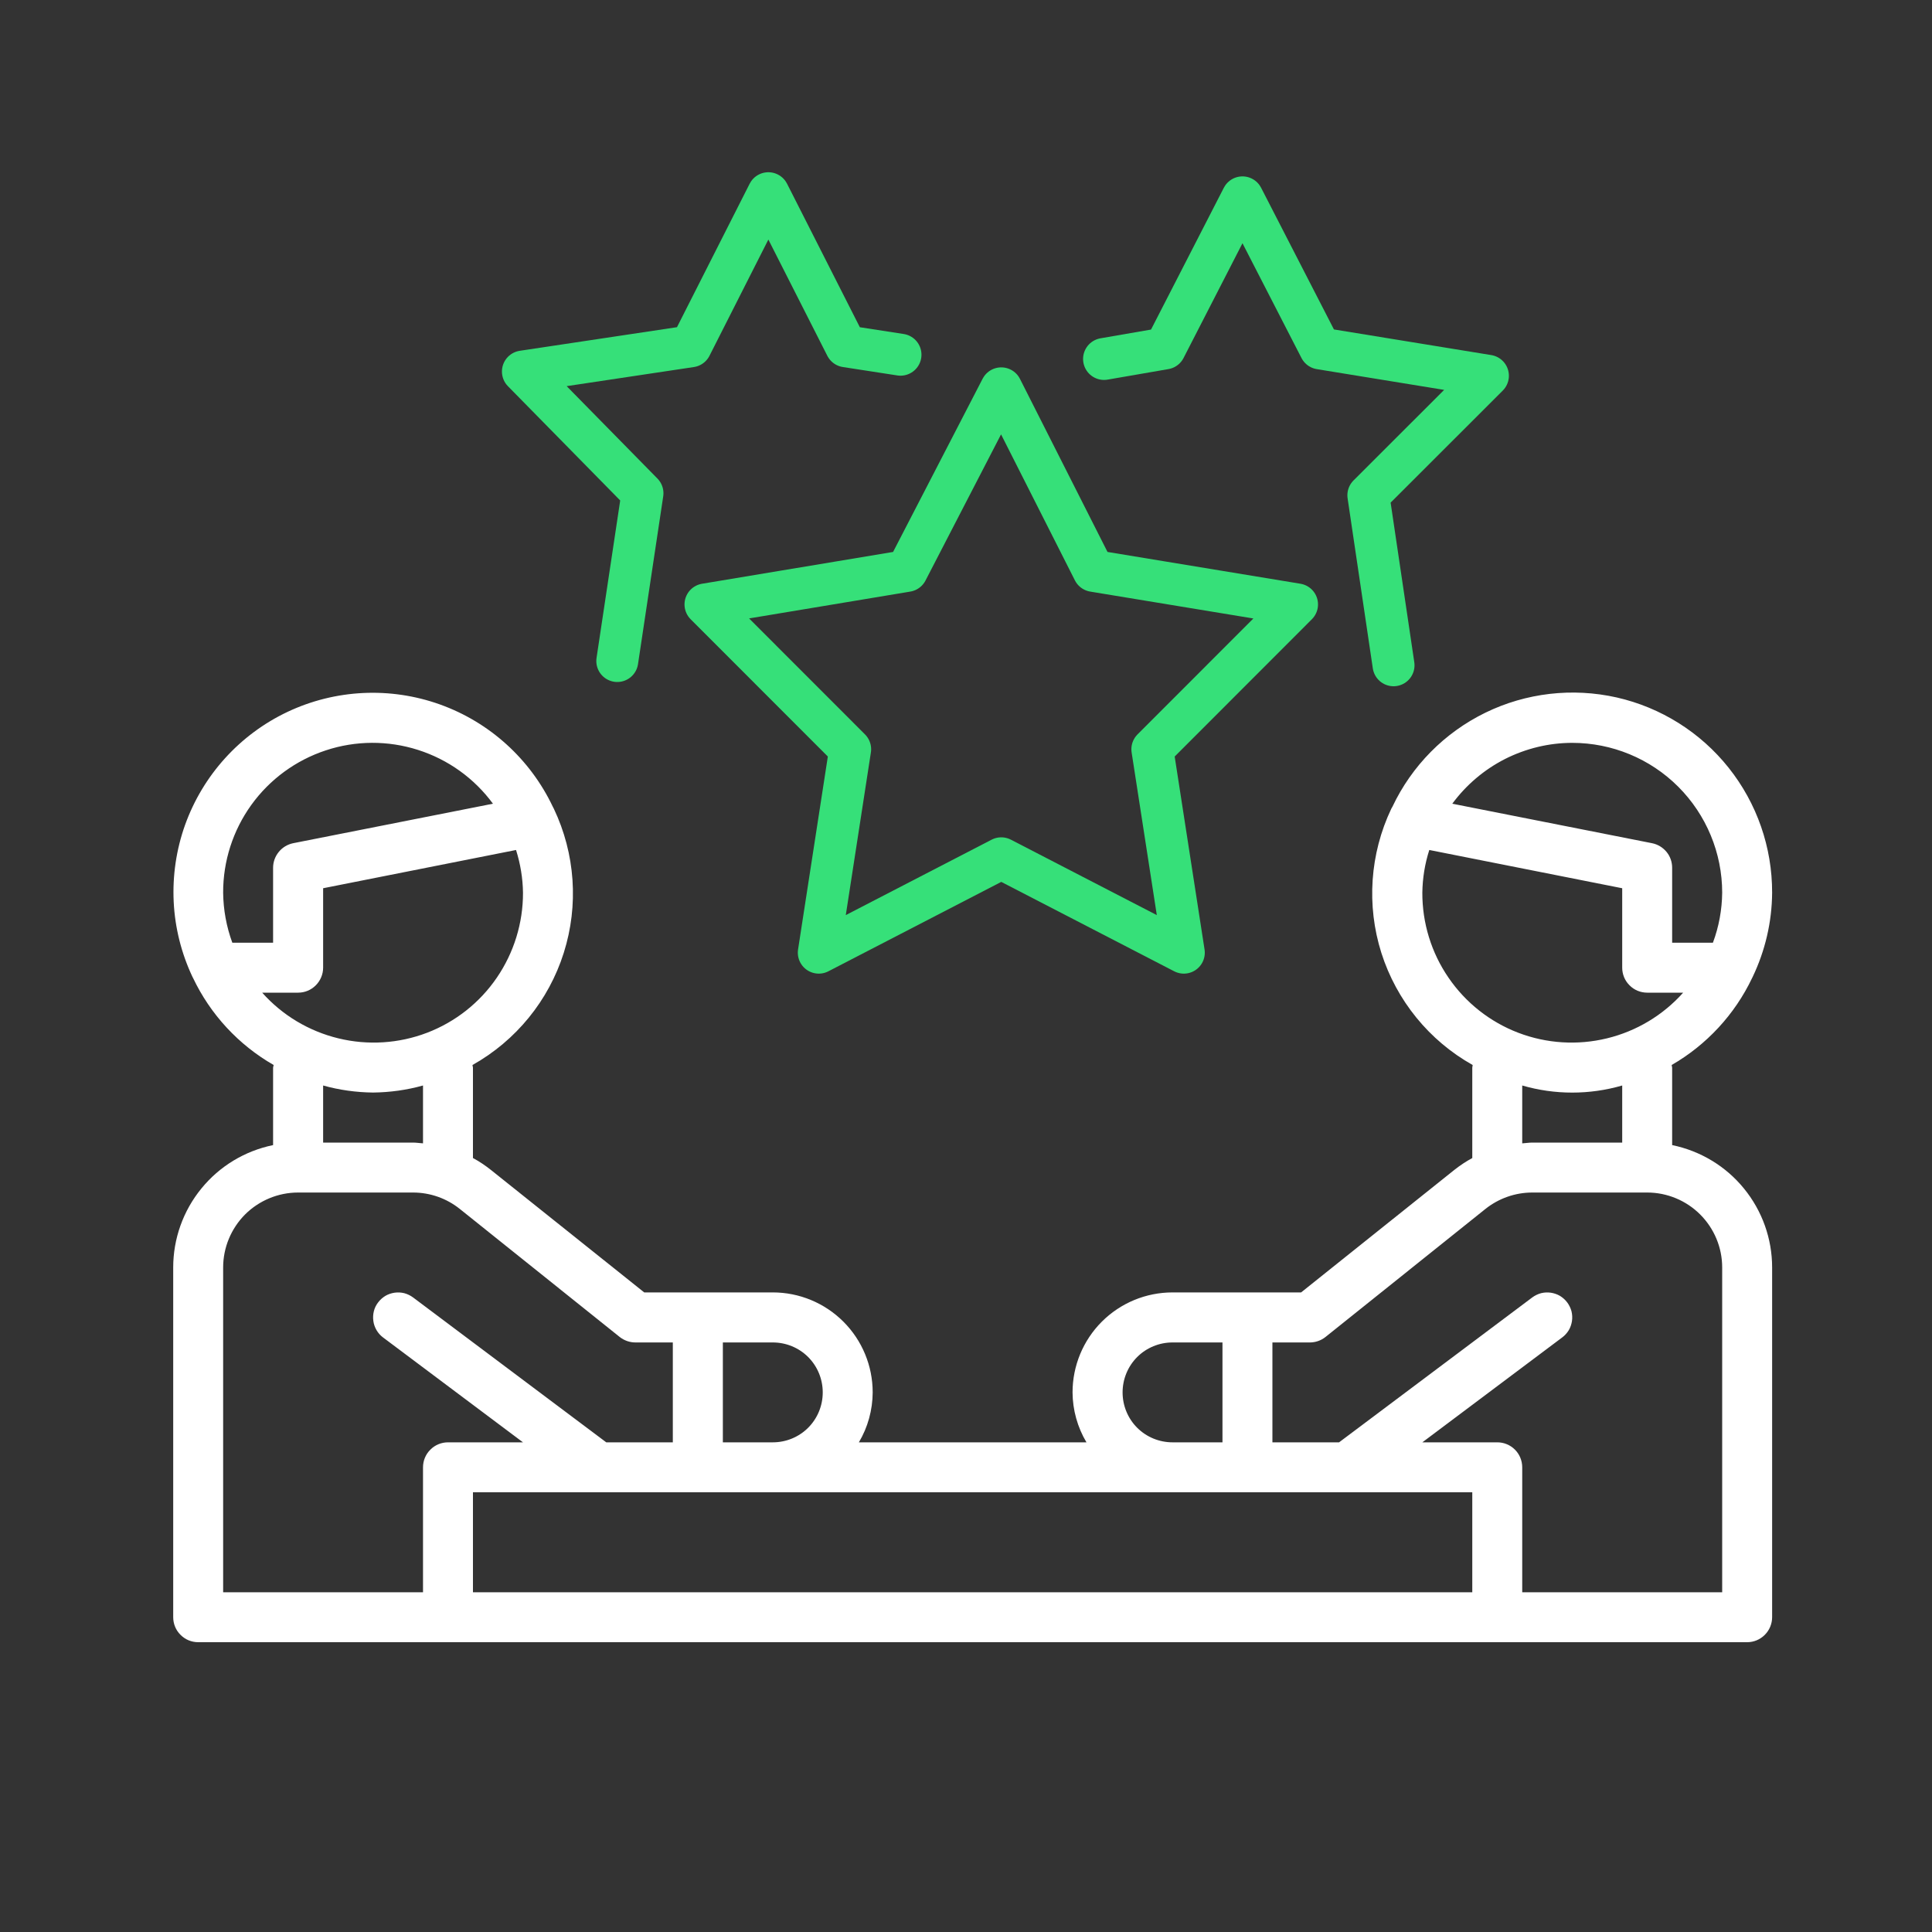 <svg width="20" height="20" viewBox="0 0 20 20" fill="none" xmlns="http://www.w3.org/2000/svg">
<rect x="0" y="0" width="20" height="20" fill="#333333" stroke="none"/>
<path d="M17.31 11.854V11.052C17.309 11.043 17.307 11.034 17.305 11.025C17.667 10.816 17.958 10.502 18.138 10.124L18.142 10.116C18.273 9.843 18.343 9.544 18.345 9.241C18.346 8.772 18.188 8.316 17.895 7.948C17.603 7.581 17.194 7.324 16.736 7.22C16.278 7.117 15.798 7.172 15.376 7.378C14.954 7.584 14.614 7.928 14.414 8.352C14.409 8.359 14.407 8.365 14.403 8.371C14.181 8.838 14.144 9.372 14.3 9.865C14.457 10.357 14.794 10.772 15.245 11.025C15.243 11.034 15.242 11.043 15.241 11.052V11.988C15.176 12.023 15.113 12.065 15.055 12.111L13.469 13.379H12.138C11.863 13.379 11.6 13.488 11.406 13.682C11.212 13.876 11.103 14.139 11.103 14.414C11.104 14.596 11.154 14.775 11.247 14.931H8.891C8.984 14.775 9.033 14.596 9.034 14.414C9.034 14.139 8.925 13.876 8.731 13.682C8.537 13.488 8.274 13.379 8 13.379H6.669L5.083 12.112C5.024 12.065 4.962 12.023 4.896 11.988V11.052C4.895 11.043 4.893 11.034 4.891 11.025C5.342 10.772 5.68 10.357 5.836 9.864C5.992 9.371 5.955 8.838 5.733 8.371C5.729 8.365 5.727 8.358 5.723 8.352C5.489 7.858 5.068 7.476 4.553 7.292C4.038 7.108 3.471 7.136 2.977 7.369C2.482 7.603 2.101 8.024 1.916 8.539C1.825 8.794 1.785 9.064 1.798 9.335C1.811 9.605 1.878 9.871 1.994 10.116L1.998 10.123C2.178 10.502 2.469 10.816 2.833 11.025C2.83 11.034 2.829 11.043 2.827 11.052V11.854C2.535 11.914 2.273 12.072 2.085 12.303C1.896 12.534 1.793 12.823 1.793 13.121V16.741C1.793 16.81 1.82 16.876 1.869 16.924C1.917 16.973 1.983 17 2.052 17H18.086C18.155 17 18.22 16.973 18.269 16.924C18.317 16.876 18.345 16.81 18.345 16.741V13.121C18.345 12.823 18.242 12.534 18.053 12.303C17.865 12.072 17.602 11.914 17.31 11.854ZM16.276 7.69C16.687 7.69 17.082 7.853 17.373 8.144C17.664 8.435 17.828 8.83 17.828 9.241C17.826 9.418 17.794 9.593 17.732 9.759H17.31V8.983C17.31 8.923 17.29 8.865 17.252 8.819C17.214 8.773 17.162 8.741 17.103 8.729L15.034 8.32C15.178 8.125 15.364 7.967 15.58 7.857C15.796 7.748 16.034 7.69 16.276 7.69ZM14.724 9.241C14.726 9.091 14.75 8.942 14.796 8.799L16.793 9.195V10.017C16.793 10.086 16.82 10.152 16.869 10.2C16.917 10.249 16.983 10.276 17.052 10.276H17.424C17.215 10.51 16.94 10.675 16.635 10.749C16.33 10.823 16.01 10.803 15.717 10.691C15.424 10.579 15.172 10.38 14.995 10.121C14.817 9.862 14.723 9.555 14.724 9.241ZM16.793 11.237V11.828H15.862C15.827 11.828 15.793 11.834 15.758 11.836V11.237C16.096 11.335 16.455 11.335 16.793 11.237ZM12.138 13.897H12.655V14.931H12.138C12.001 14.931 11.869 14.877 11.772 14.78C11.675 14.683 11.621 14.551 11.621 14.414C11.621 14.277 11.675 14.145 11.772 14.048C11.869 13.951 12.001 13.897 12.138 13.897ZM7.483 13.897H8C8.137 13.897 8.269 13.951 8.366 14.048C8.463 14.145 8.517 14.277 8.517 14.414C8.517 14.551 8.463 14.683 8.366 14.78C8.269 14.877 8.137 14.931 8 14.931H7.483V13.897ZM2.31 9.241C2.309 8.915 2.411 8.597 2.602 8.332C2.793 8.067 3.063 7.87 3.372 7.768C3.682 7.665 4.017 7.664 4.327 7.763C4.638 7.862 4.91 8.057 5.103 8.32L3.034 8.729C2.976 8.741 2.923 8.773 2.886 8.819C2.848 8.865 2.827 8.923 2.827 8.983V9.759H2.405C2.344 9.593 2.312 9.418 2.31 9.241ZM2.714 10.276H3.086C3.155 10.276 3.22 10.249 3.269 10.2C3.317 10.152 3.345 10.086 3.345 10.017V9.195L5.342 8.799C5.387 8.942 5.412 9.091 5.414 9.241C5.415 9.555 5.32 9.862 5.143 10.121C4.966 10.38 4.714 10.579 4.421 10.691C4.128 10.803 3.807 10.823 3.503 10.749C3.198 10.675 2.922 10.51 2.714 10.276ZM4.379 11.237V11.836C4.345 11.834 4.31 11.828 4.276 11.828H3.345V11.237C3.513 11.284 3.687 11.308 3.862 11.31C4.037 11.308 4.211 11.284 4.379 11.237ZM4.379 15.19V16.483H2.31V13.121C2.31 12.915 2.392 12.718 2.537 12.572C2.683 12.427 2.88 12.345 3.086 12.345H4.276C4.452 12.345 4.623 12.405 4.76 12.515L6.416 13.841C6.462 13.877 6.519 13.897 6.578 13.897H6.965V14.931H6.276L4.276 13.431C4.249 13.411 4.218 13.396 4.185 13.387C4.152 13.379 4.118 13.377 4.084 13.382C4.05 13.387 4.018 13.398 3.989 13.415C3.96 13.433 3.934 13.456 3.914 13.483C3.893 13.51 3.878 13.541 3.87 13.574C3.862 13.607 3.86 13.641 3.865 13.675C3.869 13.708 3.881 13.741 3.898 13.77C3.915 13.799 3.938 13.825 3.965 13.845L5.414 14.931H4.638C4.569 14.931 4.503 14.958 4.455 15.007C4.406 15.055 4.379 15.121 4.379 15.19ZM15.241 16.483H4.896V15.448H15.241V16.483ZM17.828 16.483H15.758V15.19C15.758 15.121 15.731 15.055 15.683 15.007C15.634 14.958 15.569 14.931 15.5 14.931H14.724L16.172 13.845C16.199 13.825 16.222 13.799 16.24 13.77C16.257 13.741 16.268 13.708 16.273 13.675C16.278 13.641 16.276 13.607 16.268 13.574C16.259 13.541 16.244 13.51 16.224 13.483C16.204 13.456 16.178 13.433 16.149 13.415C16.12 13.398 16.087 13.387 16.054 13.382C16.02 13.377 15.986 13.379 15.953 13.387C15.92 13.396 15.889 13.411 15.862 13.431L13.862 14.931H13.172V13.897H13.56C13.618 13.897 13.676 13.877 13.722 13.84L15.377 12.515C15.515 12.405 15.686 12.345 15.862 12.345H17.052C17.257 12.345 17.455 12.427 17.6 12.572C17.746 12.718 17.828 12.915 17.828 13.121V16.483Z" fill="white"/>
<path d="M6.39 6.843L6.651 5.106L5.413 3.846L7.151 3.585L7.954 2L8.758 3.585L9.322 3.672" stroke="#36E079" stroke-width="0.434" stroke-miterlimit="10" stroke-linecap="round" stroke-linejoin="round"/>
<path d="M11.429 3.716L12.059 3.607L12.862 2.043L13.666 3.607L15.403 3.89L14.165 5.127L14.426 6.887" stroke="#36E079" stroke-width="0.434" stroke-miterlimit="10" stroke-linecap="round" stroke-linejoin="round"/>
<path d="M10.365 4.02L11.321 5.91L13.427 6.257L11.929 7.756L12.255 9.862L10.365 8.885L8.476 9.862L8.801 7.756L7.303 6.257L9.388 5.91L10.365 4.02Z" stroke="#36E079" stroke-width="0.434" stroke-miterlimit="10" stroke-linecap="round" stroke-linejoin="round"/>
</svg>

